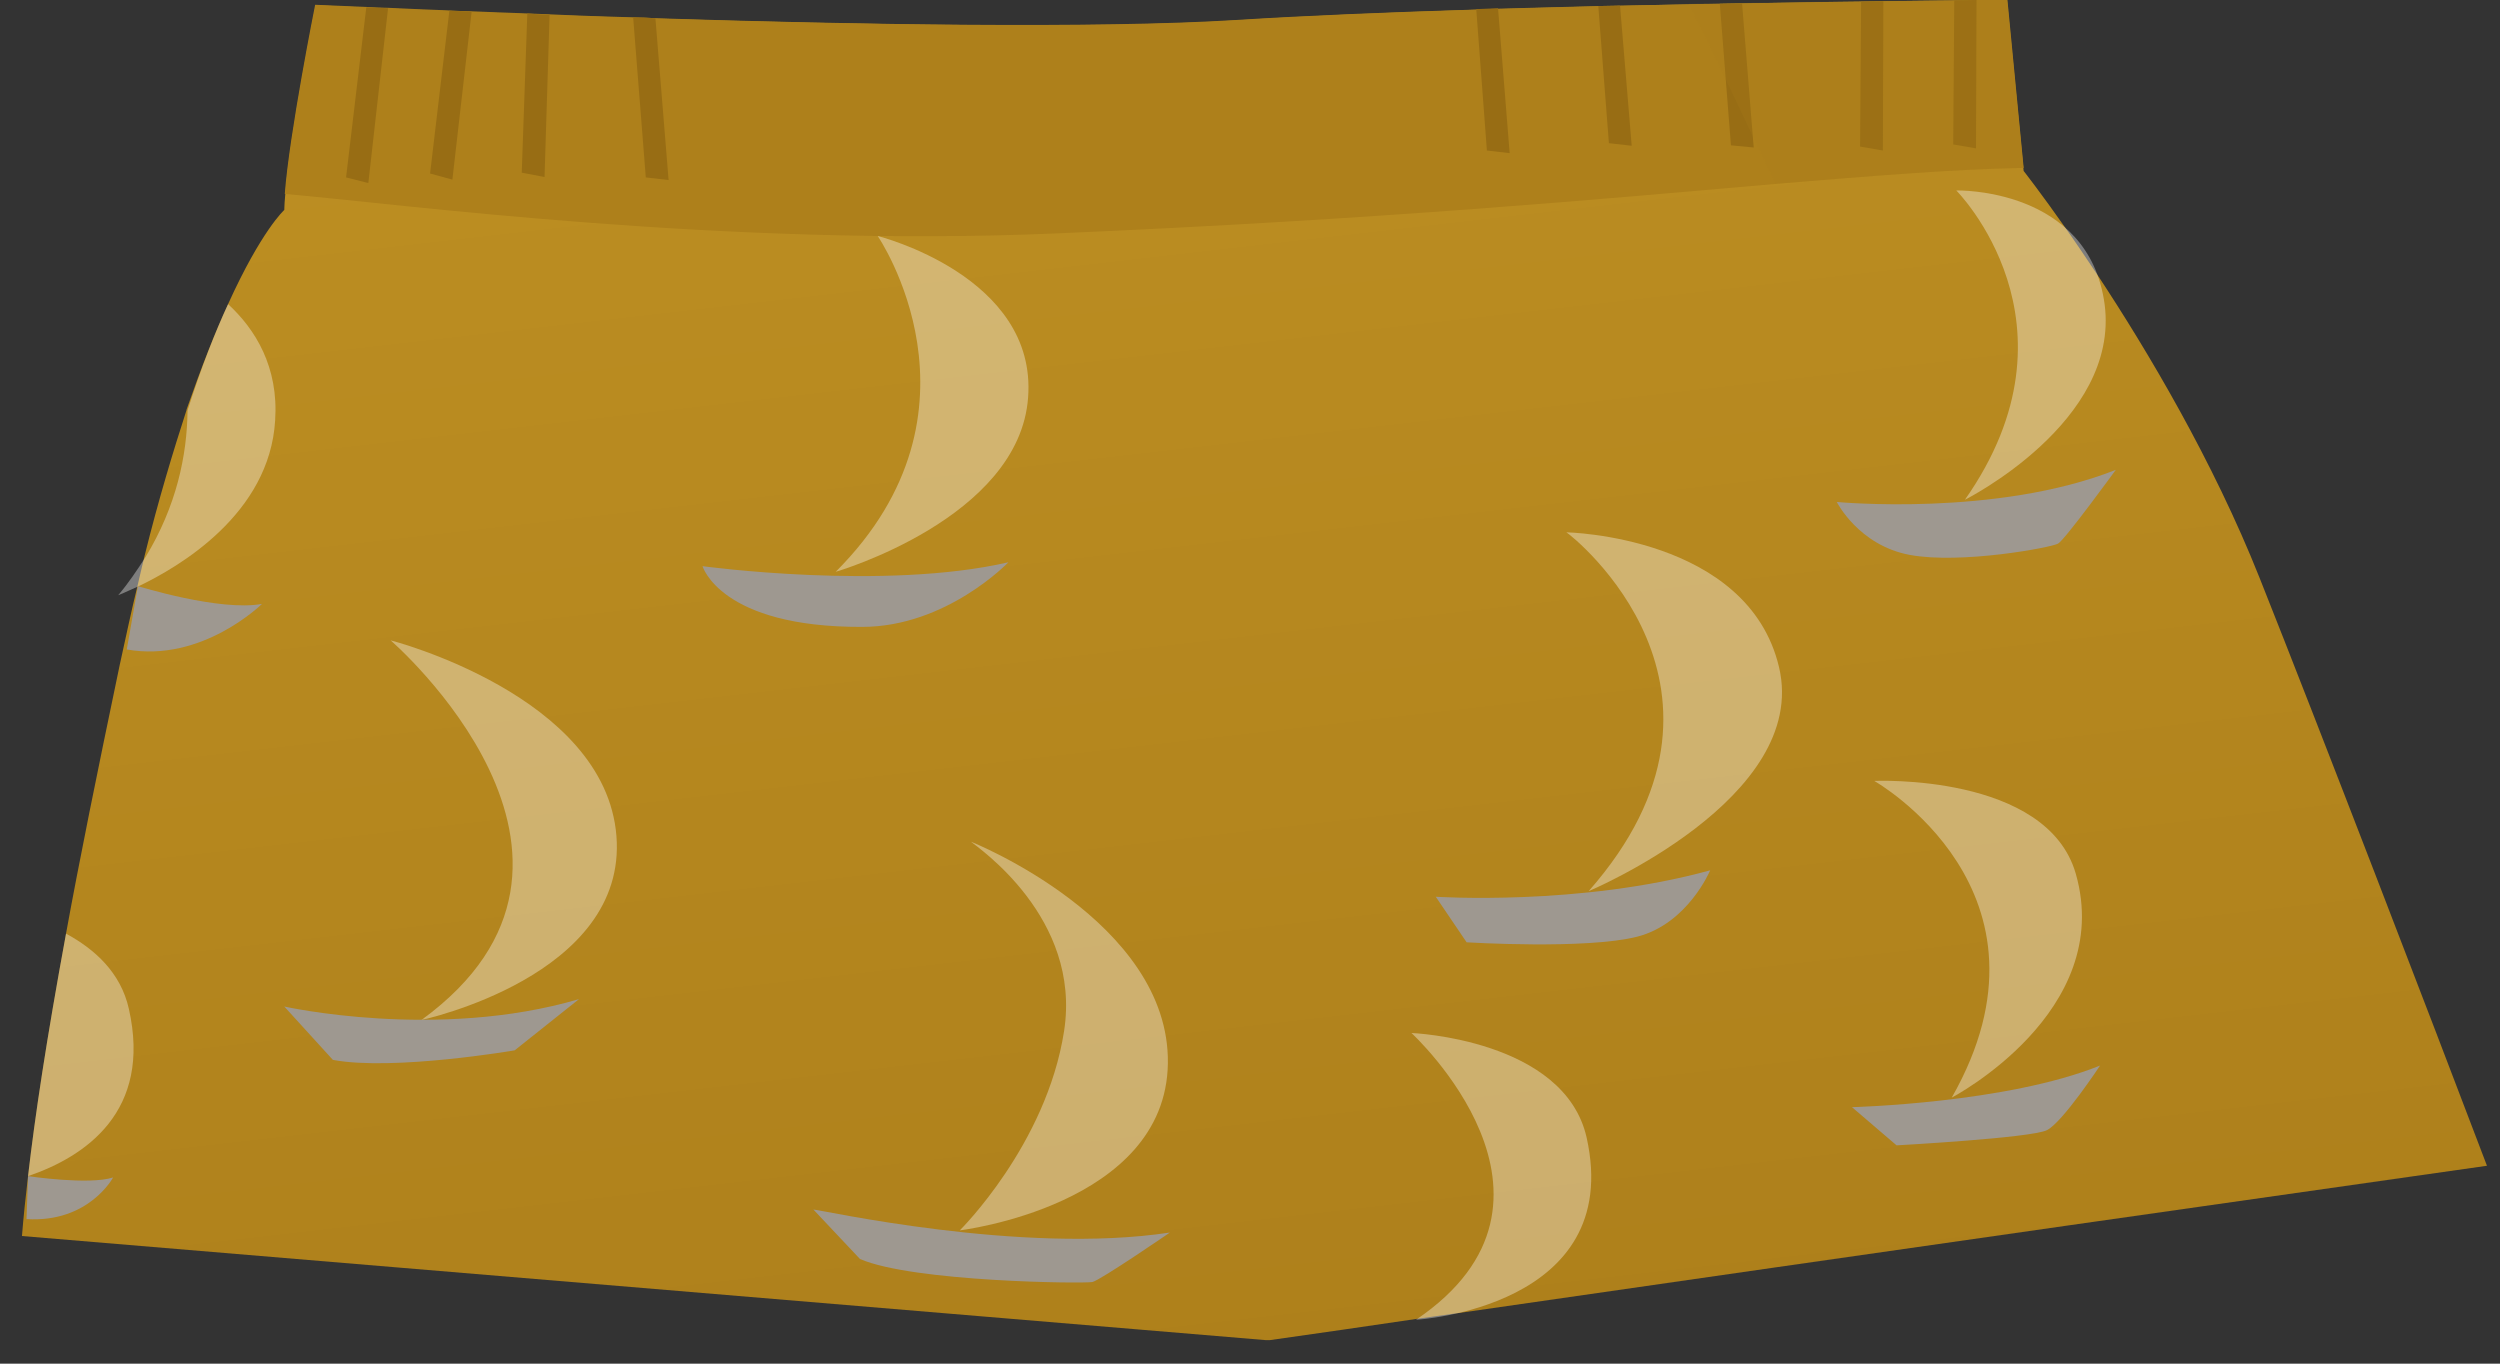 <svg width="66" height="36" viewBox="0 0 66 36" fill="none" xmlns="http://www.w3.org/2000/svg">
<rect x="0" y="0" width="66" height="36" fill="#333333" stroke="none"/>
<path d="M65.656 30.776C60.91 31.451 49.961 33.009 38.465 34.67H38.452C38.104 34.716 37.743 34.773 37.395 34.819C36.099 35.013 34.802 35.197 33.519 35.38H33.425L0.58 32.631C0.62 32.127 0.674 31.612 0.74 31.05C0.928 29.436 1.222 27.477 1.743 24.648C2.091 22.735 2.559 20.433 3.16 17.558C3.321 16.825 3.468 16.127 3.628 15.474C3.695 15.199 3.748 14.947 3.815 14.683C4.189 13.171 4.577 11.9 4.925 10.824V10.812C5.326 9.667 5.687 8.75 6.021 8.029C6.903 6.082 7.505 5.543 7.505 5.543C7.505 5.429 7.518 5.292 7.531 5.131C7.652 3.539 8.334 0.137 8.334 0.137C8.334 0.137 25.458 0.985 32.65 0.538C39.828 0.08 52.983 0 52.983 0L53.384 4.112L53.424 4.513C53.424 4.513 53.865 5.074 54.533 6.025C54.787 6.38 55.068 6.803 55.376 7.262C56.699 9.266 58.423 12.164 59.653 15.256C61.271 19.322 64.145 26.801 65.656 30.776Z" fill="url(#paint0_linear_163_3714)"/>
<path d="M53.424 4.433C51.592 4.467 49.48 4.639 46.873 4.856C42.395 5.246 36.446 5.795 27.891 6.162C19.135 6.54 10.459 5.372 7.518 5.12C7.638 3.528 8.32 0.126 8.32 0.126C8.32 0.126 8.815 0.149 9.67 0.183C9.844 0.195 10.045 0.206 10.245 0.206C10.713 0.229 11.261 0.252 11.863 0.275C12.05 0.286 12.25 0.298 12.451 0.298C12.905 0.321 13.413 0.332 13.935 0.355C14.122 0.367 14.322 0.367 14.509 0.378C15.205 0.412 15.953 0.435 16.715 0.458C16.916 0.458 17.103 0.47 17.303 0.481C22.584 0.653 28.947 0.756 32.65 0.527C34.481 0.412 36.7 0.321 38.973 0.252C39.16 0.241 39.361 0.241 39.548 0.229C40.43 0.206 41.312 0.183 42.195 0.16C42.395 0.16 42.582 0.149 42.77 0.149C43.384 0.137 43.999 0.126 44.587 0.115C44.855 0.103 45.122 0.103 45.39 0.103C45.59 0.103 45.777 0.092 45.978 0.092C47.127 0.069 48.184 0.057 49.133 0.046C49.333 0.046 49.52 0.046 49.721 0.034C50.443 0.023 51.084 0.023 51.592 0.011C51.806 0.011 52.007 0 52.181 0C52.702 0 52.996 0 52.996 0L53.424 4.433Z" fill="#AE801B"/>
<g opacity="0.6">
<path opacity="0.6" d="M25.632 22.22C25.805 22.369 28.559 24.224 28.091 27.225C27.624 30.226 25.338 32.482 25.338 32.482C25.338 32.482 30.778 31.829 30.832 28.073C30.885 24.316 25.632 22.22 25.632 22.22Z" fill="white"/>
<path opacity="0.6" d="M10.312 16.905C10.312 16.905 16.983 22.666 11.127 26.927C11.127 26.927 16.568 25.77 16.274 22.071C15.98 18.36 10.312 16.905 10.312 16.905Z" fill="white"/>
<path opacity="0.6" d="M23.172 6.231C23.172 6.231 26.327 10.835 22.062 15.096C22.062 15.096 26.915 13.687 27.142 10.491C27.383 7.284 23.172 6.231 23.172 6.231Z" fill="white"/>
<path opacity="0.6" d="M7.264 11.098C7.117 13.572 4.724 14.97 3.641 15.485C3.32 15.634 3.12 15.714 3.12 15.714C3.401 15.382 3.628 15.039 3.842 14.706C4.657 13.366 4.938 12.026 4.951 10.847V10.835C5.326 9.667 5.687 8.751 6.021 8.029C6.743 8.693 7.358 9.69 7.264 11.098Z" fill="white"/>
<path opacity="0.6" d="M41.352 14.053C41.526 14.156 46.619 18.211 41.941 23.526C41.941 23.526 47.782 21.075 46.967 17.616C46.151 14.145 41.352 14.053 41.352 14.053Z" fill="white"/>
<path opacity="0.6" d="M37.262 27.271C37.262 27.271 42.061 31.68 37.382 34.842C37.382 34.842 42.89 34.532 41.887 30.031C41.299 27.431 37.262 27.271 37.262 27.271Z" fill="white"/>
<path opacity="0.6" d="M0.74 31.05C0.928 29.436 1.222 27.477 1.743 24.648C2.505 25.06 3.187 25.679 3.401 26.629C4.016 29.344 2.251 30.535 0.74 31.05Z" fill="white"/>
<path opacity="0.6" d="M49.48 20.616C49.48 20.616 54.627 23.526 51.526 28.977C51.526 28.977 55.843 26.721 54.801 23.067C54.039 20.41 49.48 20.616 49.48 20.616Z" fill="white"/>
<path opacity="0.6" d="M51.646 5.028C51.646 5.028 55.148 8.533 51.873 13.194C51.873 13.194 55.964 11.144 55.563 8.04C55.148 4.936 51.646 5.028 51.646 5.028Z" fill="white"/>
</g>
<path d="M10.245 0.218L9.724 4.833L9.136 4.684L9.67 0.195C9.844 0.195 10.044 0.206 10.245 0.218Z" fill="#986D14"/>
<path d="M12.451 0.309L11.943 4.742L11.354 4.581L11.863 0.286C12.063 0.286 12.25 0.298 12.451 0.309Z" fill="#986D14"/>
<path d="M17.651 4.753L17.049 4.684L16.715 0.458C16.916 0.458 17.103 0.47 17.303 0.481L17.651 4.753Z" fill="#986D14"/>
<path d="M14.509 0.389L14.376 4.673L13.774 4.559L13.921 0.355C14.122 0.378 14.322 0.378 14.509 0.389Z" fill="#986D14"/>
<path d="M49.721 0.034L49.708 3.974L49.106 3.87L49.133 0.045C49.333 0.034 49.534 0.034 49.721 0.034Z" fill="#986D14"/>
<path d="M39.855 4.043L39.254 3.974L38.973 0.241C39.16 0.229 39.361 0.229 39.548 0.218L39.855 4.043Z" fill="#986D14"/>
<path d="M43.077 3.848L42.475 3.78L42.195 0.16C42.395 0.16 42.582 0.149 42.769 0.149L43.077 3.848Z" fill="#986D14"/>
<path d="M46.298 3.894L45.697 3.837L45.403 0.103C45.603 0.103 45.791 0.092 45.991 0.092L46.298 3.894Z" fill="#986D14"/>
<path d="M52.18 0L52.167 3.917L51.565 3.814L51.592 0.011C51.806 0.011 52.007 0 52.18 0Z" fill="#986D14"/>
<path opacity="0.2" d="M53.424 4.433C51.592 4.467 49.48 4.639 46.873 4.856C46.298 3.654 45.309 1.546 44.587 0.103C44.855 0.092 45.122 0.092 45.389 0.092C45.59 0.092 45.777 0.08 45.978 0.08C47.127 0.057 48.183 0.046 49.133 0.034C49.333 0.034 49.52 0.034 49.721 0.023C50.443 0.011 51.084 0.011 51.592 0C51.806 0.011 52.007 0 52.18 0C52.702 0 52.996 0 52.996 0L53.424 4.433Z" fill="#AE801B"/>
<path d="M18.547 14.947C18.547 14.947 23.346 15.6 26.621 14.844C26.621 14.844 24.99 16.55 22.758 16.55C19.015 16.562 18.547 14.947 18.547 14.947Z" fill="#9E9890"/>
<path d="M37.904 23.674C37.904 23.674 41.7 23.926 45.149 22.976C45.149 22.976 44.561 24.384 43.224 24.728C41.874 25.072 38.719 24.877 38.719 24.877L37.904 23.674Z" fill="#9E9890"/>
<path d="M48.892 29.229C48.892 29.229 52.983 29.126 55.442 28.13C55.442 28.13 54.453 29.63 54.039 29.836C53.624 30.043 50.069 30.237 50.069 30.237L48.892 29.229Z" fill="#9E9890"/>
<path d="M7.505 26.572C7.505 26.572 11.542 27.477 15.285 26.377L13.587 27.729C13.587 27.729 10.379 28.279 8.788 27.981L7.505 26.572Z" fill="#9E9890"/>
<path d="M21.474 31.932C21.648 31.932 26.968 33.135 30.885 32.539C30.885 32.539 29.067 33.788 28.84 33.845C28.613 33.891 24.108 33.845 22.704 33.238L21.474 31.932Z" fill="#9E9890"/>
<path d="M48.491 13.252C48.491 13.252 52.702 13.653 55.857 12.404C55.857 12.404 54.507 14.26 54.333 14.351C54.159 14.454 51.766 14.901 50.416 14.649C49.066 14.397 48.491 13.252 48.491 13.252Z" fill="#9E9890"/>
<path d="M3.641 15.474C3.641 15.474 5.807 16.149 6.916 15.943C6.916 15.943 5.339 17.501 3.347 17.146L3.641 15.474Z" fill="#9E9890"/>
<path d="M0.741 31.05C0.741 31.05 2.345 31.291 2.986 31.085C2.986 31.085 2.345 32.287 0.7 32.184L0.741 31.05Z" fill="#9E9890"/>
<defs>
<linearGradient id="paint0_linear_163_3714" x1="28.263" y1="0.605" x2="32.338" y2="36.163" gradientUnits="userSpaceOnUse">
<stop offset="1.993e-05" stop-color="#BC8E22"/>
<stop offset="1" stop-color="#AE801B"/>
</linearGradient>
</defs>
</svg>
